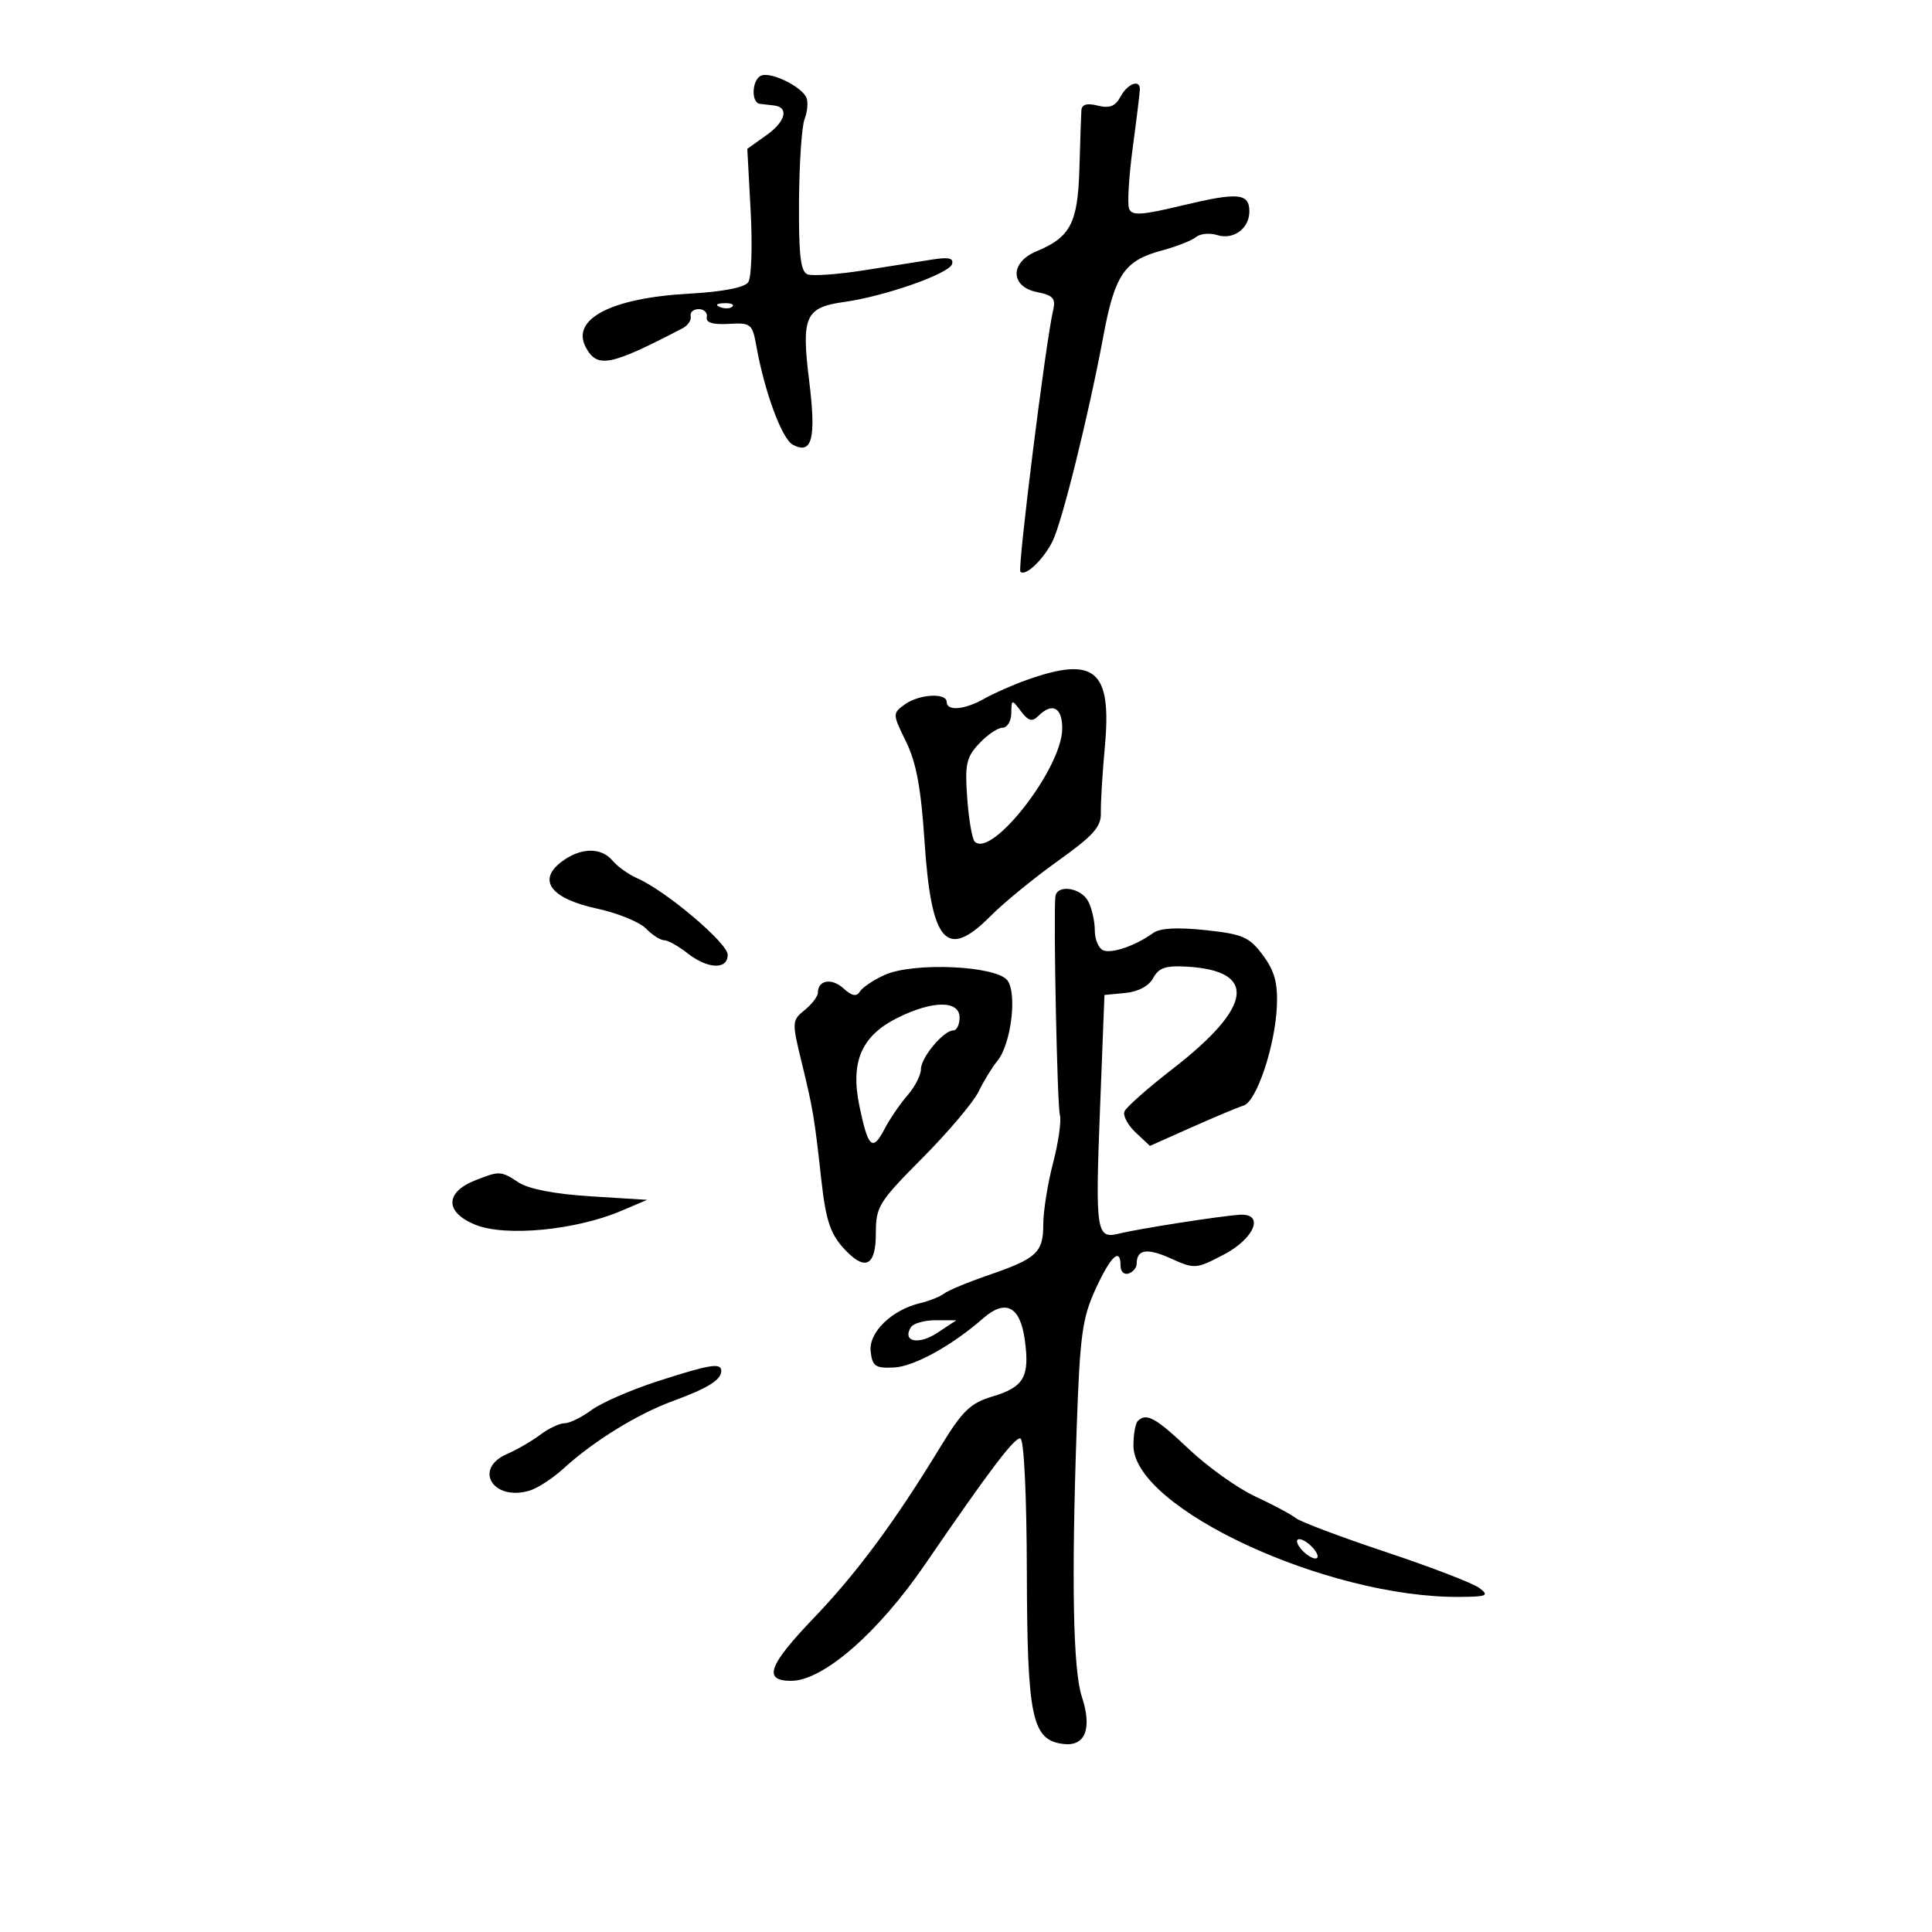 <svg xmlns="http://www.w3.org/2000/svg" width="300" height="300" viewBox="0 0 300 300" version="1.1">
	<path d="M 118.250 11.721 C 116.767 12.250, 116.557 15.945, 118 16.125 C 118.550 16.194, 119.525 16.306, 120.167 16.375 C 122.543 16.630, 122.008 18.858, 119.069 20.951 L 116.041 23.107 116.563 32.804 C 116.850 38.137, 116.684 43.093, 116.192 43.817 C 115.622 44.658, 112.266 45.305, 106.900 45.607 C 94.884 46.284, 88.622 49.557, 90.966 53.936 C 92.731 57.235, 94.739 56.839, 106 50.968 C 106.825 50.538, 107.388 49.694, 107.250 49.093 C 107.113 48.492, 107.675 48, 108.500 48 C 109.325 48, 109.887 48.563, 109.750 49.250 C 109.581 50.096, 110.679 50.433, 113.147 50.292 C 116.619 50.094, 116.825 50.261, 117.457 53.792 C 118.724 60.862, 121.421 68.155, 123.101 69.054 C 126.103 70.660, 126.759 68.115, 125.651 59.163 C 124.408 49.117, 125.022 47.736, 131.104 46.886 C 137.378 46.010, 147.326 42.523, 147.825 41.024 C 148.134 40.098, 147.332 39.897, 144.875 40.284 C 143.019 40.577, 138.190 41.338, 134.145 41.975 C 130.099 42.612, 126.162 42.892, 125.395 42.598 C 124.315 42.184, 124.016 39.629, 124.070 31.281 C 124.109 25.352, 124.497 19.600, 124.932 18.500 C 125.367 17.400, 125.506 15.921, 125.240 15.213 C 124.608 13.528, 119.849 11.150, 118.250 11.721 M 173.995 15.009 C 173.192 16.511, 172.299 16.862, 170.460 16.401 C 168.768 15.976, 167.974 16.207, 167.915 17.142 C 167.869 17.889, 167.731 21.969, 167.608 26.208 C 167.364 34.644, 166.222 36.837, 160.928 39.030 C 156.796 40.741, 156.854 44.521, 161.024 45.355 C 163.550 45.860, 163.961 46.334, 163.518 48.230 C 162.369 53.147, 157.972 88.305, 158.447 88.780 C 159.221 89.554, 161.981 86.946, 163.427 84.073 C 164.910 81.126, 169.041 64.451, 171.340 52.134 C 173.111 42.637, 174.612 40.447, 180.409 38.898 C 182.659 38.297, 185.041 37.361, 185.702 36.820 C 186.363 36.278, 187.847 36.134, 189 36.500 C 191.517 37.299, 194 35.485, 194 32.846 C 194 29.984, 192.264 29.823, 183.673 31.884 C 177.205 33.436, 175.755 33.525, 175.323 32.398 C 175.035 31.648, 175.294 27.355, 175.900 22.858 C 176.505 18.361, 177 14.304, 177 13.841 C 177 12.251, 175.069 13.002, 173.995 15.009 M 111.813 47.683 C 112.534 47.972, 113.397 47.936, 113.729 47.604 C 114.061 47.272, 113.471 47.036, 112.417 47.079 C 111.252 47.127, 111.015 47.364, 111.813 47.683 M 159.500 105.558 C 157.300 106.338, 154.306 107.656, 152.846 108.488 C 149.805 110.220, 147 110.466, 147 109 C 147 107.521, 142.674 107.787, 140.465 109.402 C 138.582 110.779, 138.586 110.882, 140.687 115.152 C 142.264 118.359, 143.015 122.385, 143.549 130.493 C 144.599 146.463, 146.947 149.154, 153.806 142.250 C 155.855 140.188, 160.566 136.332, 164.276 133.681 C 169.819 129.721, 171.007 128.385, 170.943 126.181 C 170.900 124.707, 171.179 120.093, 171.563 115.929 C 172.657 104.076, 170.037 101.825, 159.500 105.558 M 157.032 110.750 C 157.014 111.987, 156.403 113, 155.674 113 C 154.945 113, 153.314 114.101, 152.050 115.447 C 150.047 117.579, 149.808 118.667, 150.188 123.925 C 150.428 127.243, 150.952 130.286, 151.353 130.686 C 153.979 133.312, 164.823 119.396, 164.939 113.250 C 165.003 109.858, 163.415 108.985, 161.204 111.196 C 160.275 112.125, 159.678 111.957, 158.536 110.446 C 157.099 108.546, 157.063 108.554, 157.032 110.750 M 87.131 133.866 C 83.400 136.736, 85.585 139.551, 92.746 141.098 C 95.911 141.782, 99.305 143.165, 100.289 144.171 C 101.273 145.177, 102.552 146, 103.131 146 C 103.711 146, 105.329 146.900, 106.727 148 C 109.894 150.491, 113.001 150.615, 112.996 148.250 C 112.992 146.444, 103.422 138.343, 99 136.403 C 97.624 135.800, 95.882 134.563, 95.127 133.653 C 93.340 131.500, 90.096 131.586, 87.131 133.866 M 163.877 139.250 C 163.560 142.486, 164.164 171.691, 164.578 173.111 C 164.836 173.998, 164.361 177.355, 163.523 180.571 C 162.686 183.788, 162 188.071, 162 190.088 C 162 194.494, 161.009 195.417, 153.500 198 C 150.320 199.094, 147.219 200.380, 146.609 200.857 C 145.999 201.334, 144.336 202.001, 142.912 202.340 C 138.448 203.403, 134.852 206.910, 135.195 209.866 C 135.460 212.156, 135.931 212.480, 138.807 212.346 C 141.922 212.202, 147.804 208.959, 152.661 204.710 C 156.136 201.669, 158.403 202.827, 159.123 208.013 C 159.925 213.792, 159.022 215.377, 154.084 216.857 C 150.655 217.884, 149.437 219.072, 145.957 224.783 C 138.938 236.303, 133.054 244.251, 126.408 251.193 C 119.295 258.623, 118.432 261, 122.850 261 C 127.801 261, 136.363 253.549, 143.660 242.891 C 153.650 228.298, 157.576 223.114, 158.448 223.362 C 159.003 223.520, 159.417 232.097, 159.448 244.066 C 159.506 266.821, 160.237 270.236, 165.172 270.808 C 168.542 271.199, 169.613 268.386, 167.978 263.433 C 166.628 259.342, 166.362 245.456, 167.183 221.902 C 167.692 207.308, 168.047 204.681, 170.125 200.152 C 172.489 194.998, 174 193.607, 174 196.583 C 174 197.454, 174.563 197.979, 175.250 197.750 C 175.938 197.521, 176.500 196.846, 176.500 196.250 C 176.500 193.998, 178.102 193.742, 181.793 195.407 C 185.514 197.085, 185.716 197.070, 190.054 194.798 C 194.839 192.293, 196.391 188.379, 192.500 188.628 C 189.471 188.821, 176.855 190.789, 173.848 191.536 C 170.194 192.445, 170.054 191.513, 170.836 171.500 L 171.500 154.500 174.749 154.187 C 176.754 153.993, 178.409 153.105, 179.072 151.866 C 179.924 150.274, 181.013 149.908, 184.323 150.101 C 195.310 150.743, 194.527 156.345, 182.106 165.957 C 178.228 168.959, 174.850 171.948, 174.600 172.601 C 174.349 173.253, 175.137 174.720, 176.351 175.860 L 178.557 177.933 185.029 175.051 C 188.588 173.466, 192.223 171.945, 193.107 171.671 C 195.125 171.045, 198.023 162.365, 198.277 156.184 C 198.423 152.613, 197.905 150.743, 196.094 148.315 C 193.985 145.486, 192.987 145.051, 187.186 144.429 C 182.836 143.964, 180.125 144.110, 179.076 144.867 C 176.359 146.828, 172.709 148.102, 171.328 147.572 C 170.597 147.292, 170 145.894, 170 144.466 C 170 143.037, 169.534 140.998, 168.965 139.934 C 167.817 137.790, 164.070 137.286, 163.877 139.250 M 137.370 151.388 C 135.649 152.166, 133.916 153.326, 133.521 153.966 C 133.001 154.807, 132.291 154.669, 130.964 153.467 C 129.136 151.813, 127 152.181, 127 154.149 C 127 154.716, 126.078 155.927, 124.952 156.840 C 122.960 158.455, 122.948 158.677, 124.491 165 C 126.236 172.154, 126.463 173.504, 127.511 183 C 128.266 189.831, 128.976 191.834, 131.565 194.422 C 134.488 197.345, 136 196.365, 136 191.548 C 136 187.360, 136.429 186.665, 143.250 179.798 C 147.238 175.784, 151.156 171.150, 151.957 169.500 C 152.758 167.850, 154.067 165.710, 154.866 164.745 C 156.984 162.186, 157.974 154.347, 156.443 152.253 C 154.759 149.950, 141.848 149.365, 137.370 151.388 M 139.427 158.018 C 133.787 160.809, 132.027 164.823, 133.436 171.681 C 134.780 178.225, 135.487 178.889, 137.331 175.343 C 138.144 173.779, 139.752 171.419, 140.905 170.097 C 142.057 168.775, 143 166.948, 143 166.036 C 143 164.211, 146.515 160, 148.039 160 C 148.568 160, 149 159.100, 149 158 C 149 155.323, 144.856 155.330, 139.427 158.018 M 73.788 183.286 C 69.052 185.160, 69.078 188.271, 73.847 190.192 C 78.505 192.067, 89.384 191.029, 96.429 188.037 L 100.490 186.312 91.737 185.766 C 86.184 185.420, 82.087 184.632, 80.528 183.610 C 77.767 181.801, 77.564 181.792, 73.788 183.286 M 141.446 206.087 C 140.056 208.336, 142.611 208.895, 145.521 206.977 L 148.500 205.013 145.309 205.007 C 143.554 205.003, 141.816 205.489, 141.446 206.087 M 102.059 214.498 C 97.966 215.823, 93.372 217.827, 91.849 218.953 C 90.327 220.079, 88.448 221, 87.675 221 C 86.902 221, 85.197 221.805, 83.885 222.790 C 82.573 223.774, 80.263 225.115, 78.750 225.768 C 73.423 228.071, 76.561 233.171, 82.250 231.457 C 83.487 231.084, 85.850 229.544, 87.500 228.035 C 92.150 223.780, 99.008 219.548, 104.500 217.544 C 109.889 215.577, 112 214.264, 112 212.878 C 112 211.563, 110.239 211.850, 102.059 214.498 M 176.667 220.667 C 176.300 221.033, 176 222.745, 176 224.470 C 176 234.158, 206.012 248.101, 226.578 247.968 C 230.914 247.940, 231.289 247.777, 229.729 246.592 C 228.754 245.853, 222.229 243.340, 215.229 241.008 C 208.228 238.676, 201.919 236.300, 201.209 235.728 C 200.499 235.155, 197.677 233.649, 194.937 232.379 C 192.197 231.110, 187.560 227.806, 184.631 225.036 C 179.411 220.099, 178.006 219.328, 176.667 220.667 M 202 240.500 C 202.685 241.325, 203.695 242, 204.245 242 C 204.803 242, 204.694 241.337, 204 240.500 C 203.315 239.675, 202.305 239, 201.755 239 C 201.197 239, 201.306 239.663, 202 240.500" stroke="none" fill="black" fill-rule="evenodd"/>
</svg>